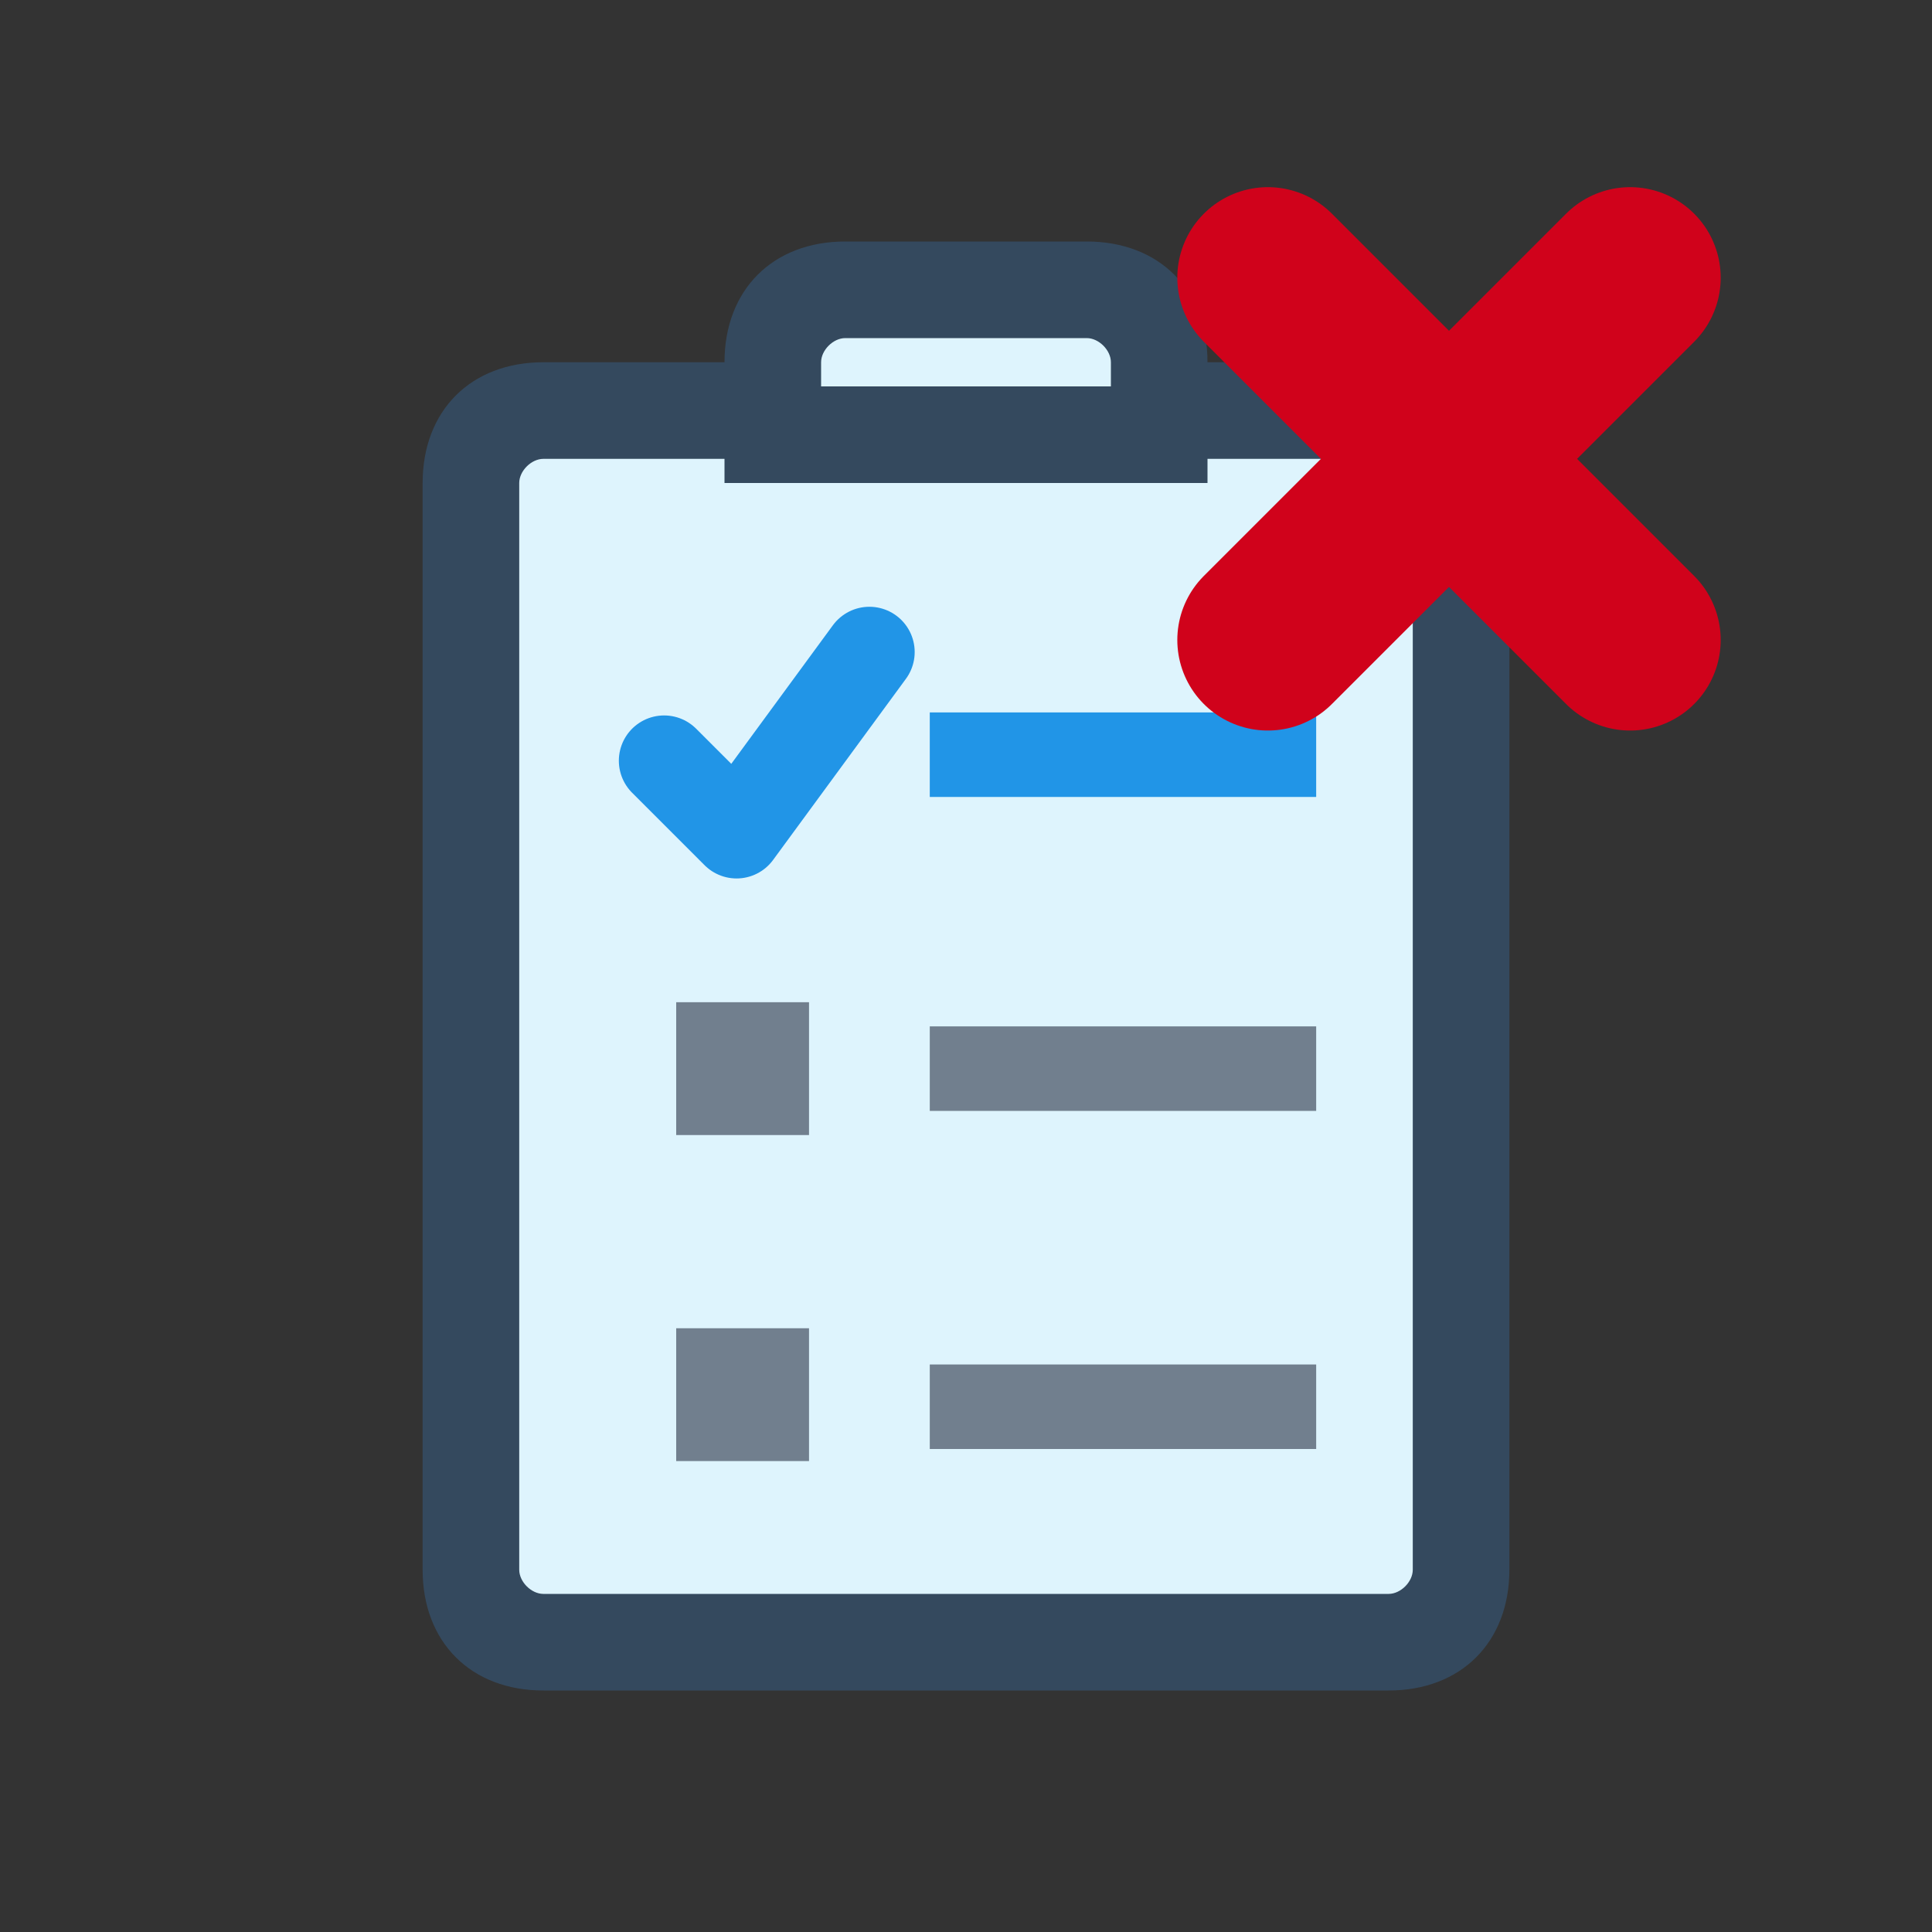 <svg xmlns="http://www.w3.org/2000/svg" xmlns:xlink="http://www.w3.org/1999/xlink" id="Layer_1" x="0" y="0" version="1.1" viewBox="0 0 16 16" style="enable-background:new 0 0 16 16" xml:space="preserve"><rect x="0" y="0" width="16" height="16" fill="#333333" stroke="none"/><style type="text/css">.st0{fill:#def4fd}.st1{fill:#34495e}.st2{fill:#2195e7}.st3{fill:#717f8e}.st4,.st5{fill:none;stroke:#2195e7;stroke-width:.75;stroke-linecap:round;stroke-linejoin:round}.st5{stroke:#d0021b;stroke-width:1.5}</style><g id="_2"><path d="M4.5,3.4h7c0.3,0,0.6,0.3,0.6,0.6v9c0,0.3-0.3,0.6-0.6,0.6h-7c-0.3,0-0.6-0.3-0.6-0.6V4 C3.9,3.7,4.2,3.4,4.5,3.4z" class="st0"/><path d="M11.5,3.8c0.1,0,0.2,0.1,0.2,0.2v9c0,0.1-0.1,0.2-0.2,0.2h-7c-0.1,0-0.2-0.1-0.2-0.2V4c0-0.1,0.1-0.2,0.2-0.2 H11.5 M11.5,3h-7c-0.6,0-1,0.4-1,1v9c0,0.6,0.4,1,1,1h7c0.6,0,1-0.4,1-1V4C12.5,3.4,12.1,3,11.5,3z" class="st1"/><path d="M6.4,3.6V3c0-0.3,0.3-0.6,0.6-0.6h2c0.3,0,0.6,0.3,0.6,0.6v0.6H6.4z" class="st0"/><path d="M9,2.8c0.1,0,0.2,0.1,0.2,0.2v0.2H6.8V3c0-0.1,0.1-0.2,0.2-0.2H9 M9,2H7C6.4,2,6,2.4,6,3v1h4V3 C10,2.4,9.6,2,9,2z" class="st1"/><path d="M7.7,6.6V5.9h3.2v0.7H7.7z" class="st2"/><path d="M7.7,9.2V8.5h3.2v0.7H7.7z" class="st3"/><path d="M7.7,12v-0.7h3.2V12H7.7z" class="st3"/><path d="M5.6,9.4V8.3h1.1v1.1H5.6z" class="st3"/><path d="M5.6,12.1v-1.1h1.1v1.1H5.6z" class="st3"/><polyline points="5.5 6.3 6.1 6.9 7.2 5.4" class="st4"/></g><g><line x1="13.5" x2="10.5" y1="2.3" y2="5.3" class="st5"/><line x1="13.5" x2="10.5" y1="5.3" y2="2.3" class="st5"/></g></svg>